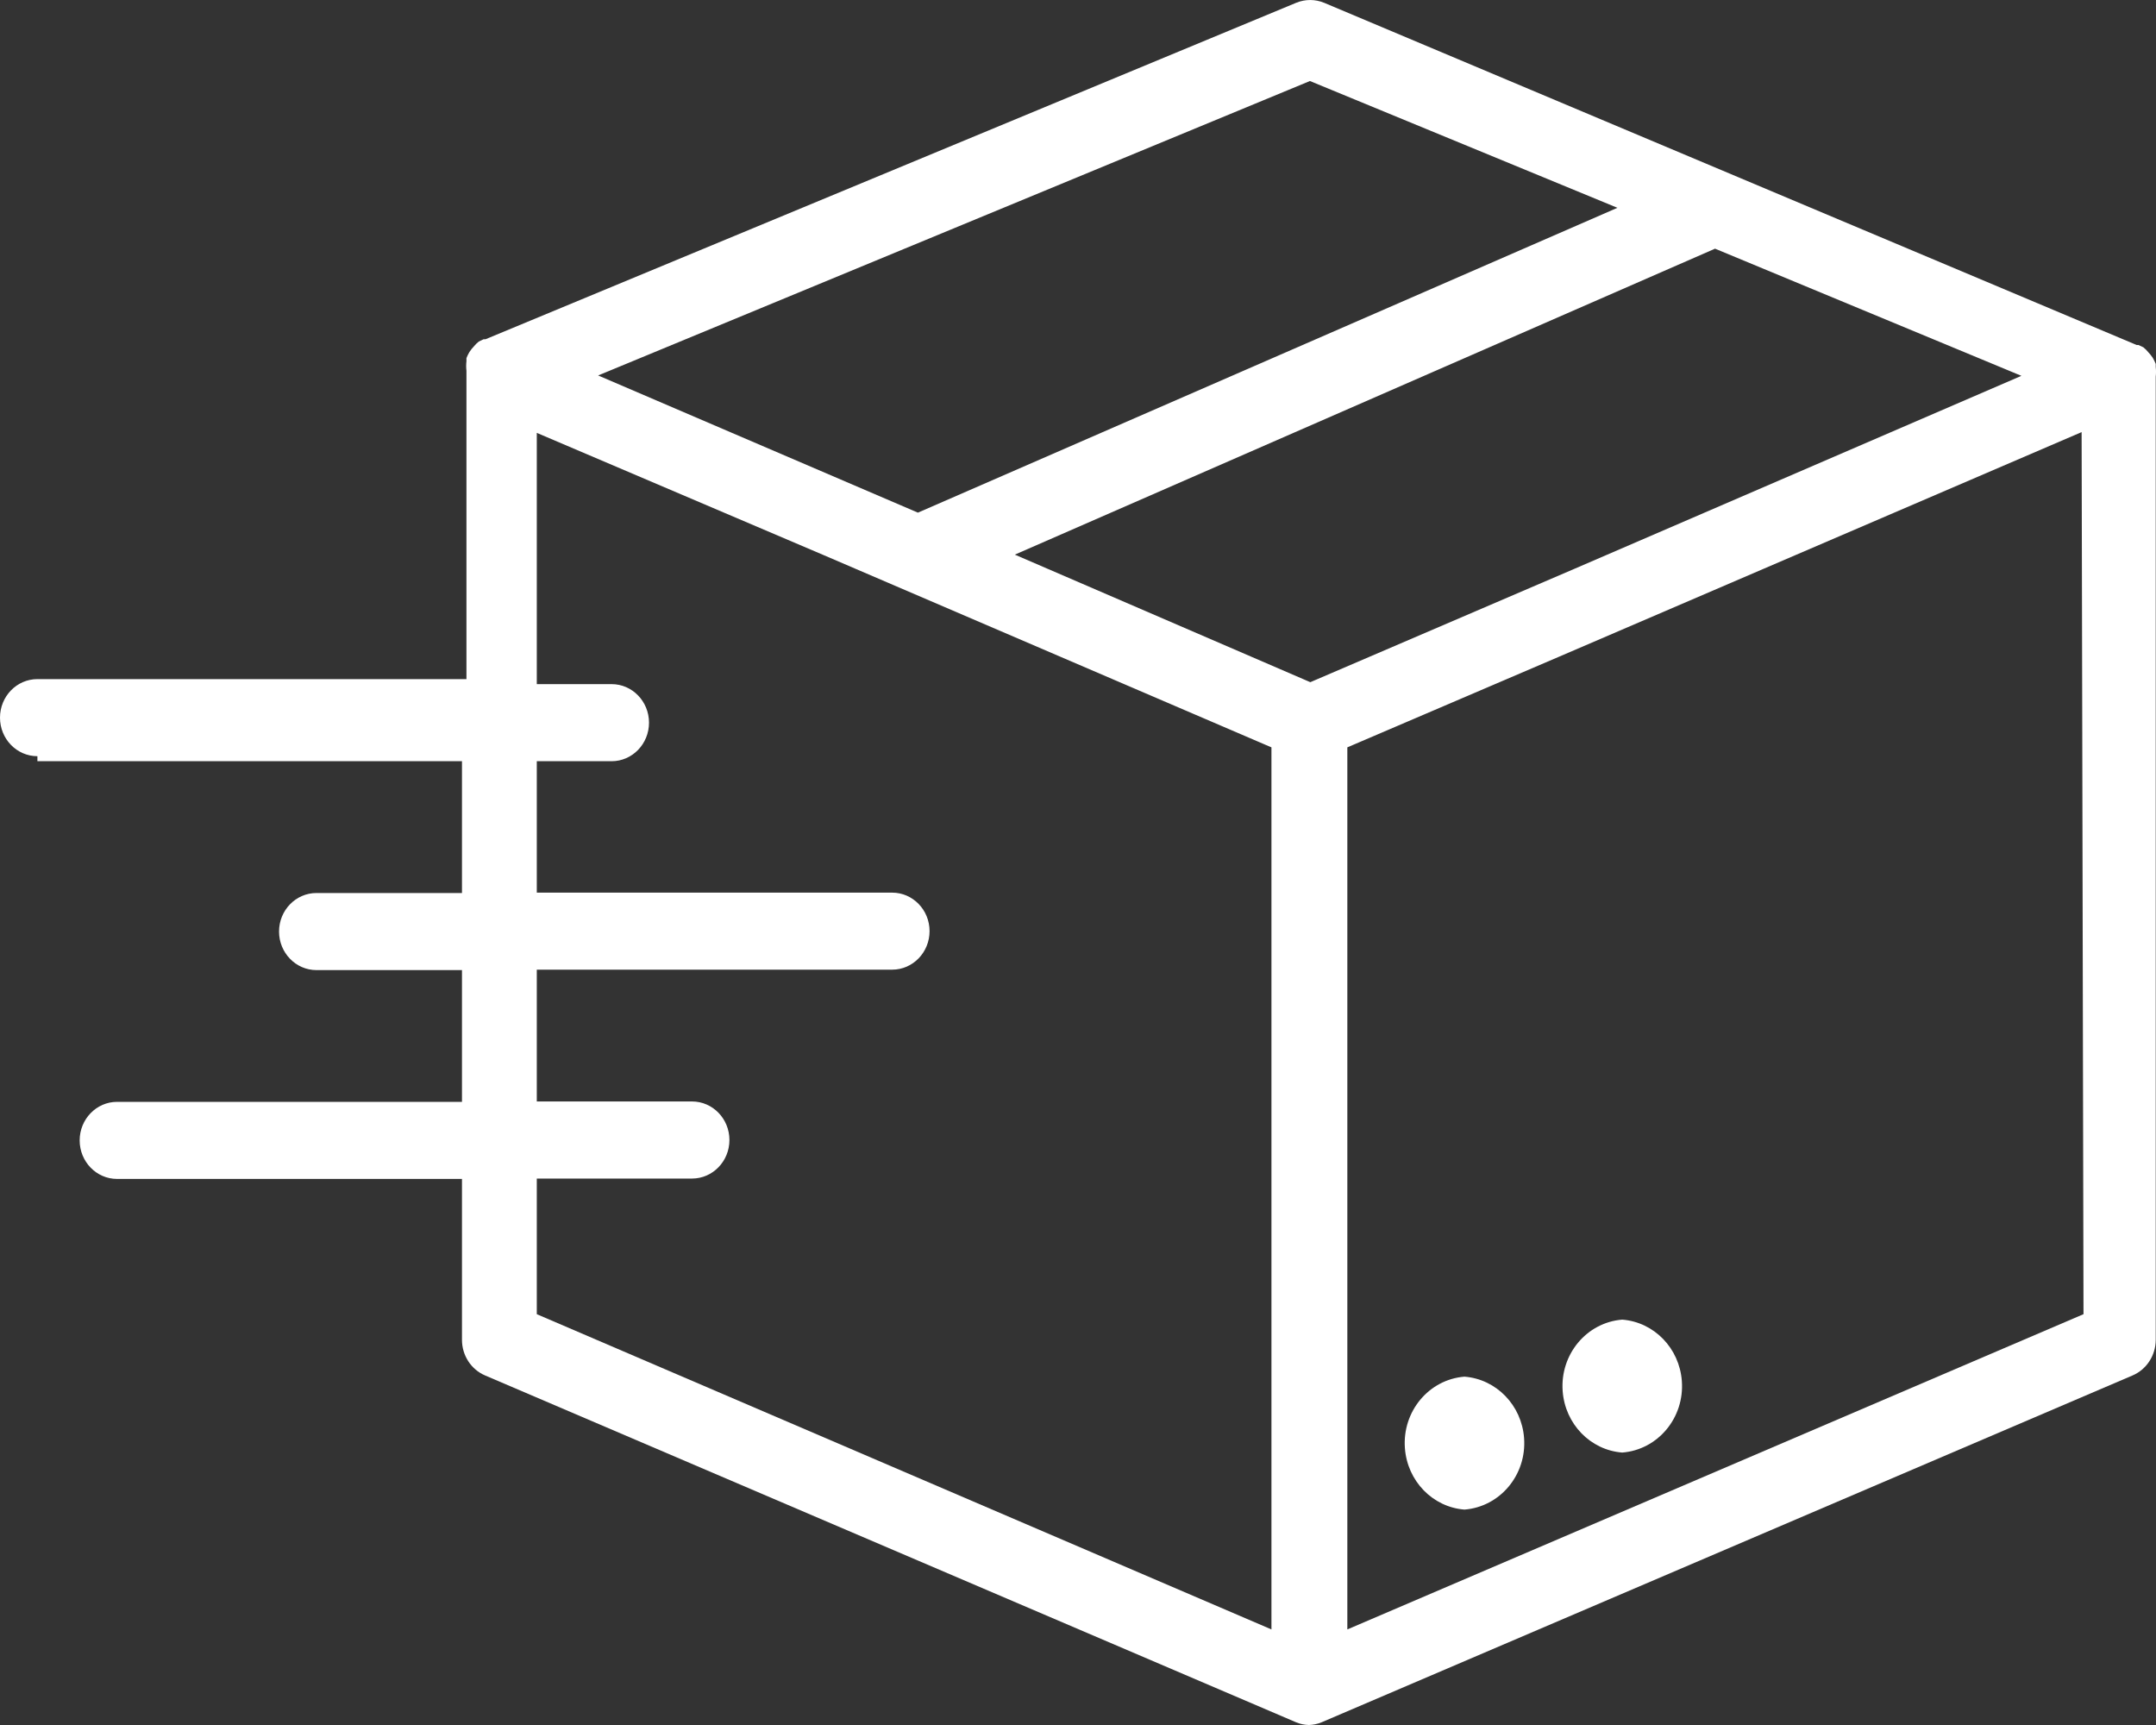 <svg width="40" height="32" viewBox="0 0 40 32" version="1.1" xmlns="http://www.w3.org/2000/svg" xmlns:xlink="http://www.w3.org/1999/xlink">
<rect x="0" y="0" width="40" height="32" fill="#333333" stroke="none"/>
<g id="Canvas" fill="none">
<g id="box (1)">
<g id="Group">
<g id="Group_2">
<g id="Vector">
<path d="M 2.215 1.139C 2.17 0.53 1.701 0.046 1.109 -9.38102e-07C 0.448 0.052 -0.047 0.646 0.004 1.327C 0.049 1.936 0.518 2.42 1.109 2.466C 1.771 2.414 2.266 1.82 2.215 1.139Z" transform="translate(26.061 25.538)" fill="white"/>
</g>
</g>
</g>
<g id="Group_3">
<g id="Group_4">
<g id="Vector_2">
<path d="M 2.215 1.139C 2.17 0.53 1.701 0.046 1.109 -6.10857e-07C 0.448 0.052 -0.047 0.646 0.004 1.327C 0.049 1.936 0.518 2.42 1.109 2.466C 1.771 2.414 2.266 1.82 2.215 1.139Z" transform="translate(28.988 24.48)" fill="white"/>
</g>
</g>
</g>
<g id="Group_5">
<g id="Group_6">
<g id="Vector_3">
<path d="M 39.995 6.808L 39.995 6.751C 39.979 6.711 39.961 6.673 39.939 6.636L 39.897 6.579L 39.814 6.486L 39.766 6.443L 39.675 6.4L 39.641 6.4L 24.567 0.052C 24.4 -0.017 24.214 -0.017 24.047 0.052L 9.008 6.293L 8.973 6.293L 8.883 6.336L 8.834 6.379L 8.751 6.472L 8.71 6.529C 8.688 6.565 8.669 6.604 8.654 6.643L 8.654 6.7C 8.647 6.76 8.647 6.82 8.654 6.879L 8.654 12.598L 0.694 12.598C 0.311 12.598 0 12.918 0 13.313C 0 13.708 0.311 14.028 0.694 14.028L 0.694 14.121L 8.571 14.121L 8.571 16.566L 5.871 16.566C 5.488 16.566 5.177 16.886 5.177 17.281C 5.177 17.675 5.488 17.996 5.871 17.996L 8.571 17.996L 8.571 20.44L 2.172 20.44C 1.789 20.44 1.478 20.761 1.478 21.155C 1.478 21.55 1.789 21.87 2.172 21.87L 8.571 21.87L 8.571 24.858C 8.572 25.147 8.742 25.406 9.001 25.516L 24.047 31.95C 24.122 31.981 24.202 31.998 24.283 32C 24.363 31.998 24.443 31.981 24.519 31.95L 39.564 25.516C 39.823 25.406 39.993 25.147 39.995 24.858L 39.995 6.986C 40.002 6.927 40.002 6.867 39.995 6.808ZM 24.303 1.503L 30.008 3.855L 17.03 9.51L 11.097 6.965L 24.303 1.503ZM 23.589 30.227L 9.959 24.379L 9.959 21.863L 12.839 21.863C 13.222 21.863 13.533 21.543 13.533 21.148C 13.533 20.753 13.222 20.433 12.839 20.433L 9.959 20.433L 9.959 17.988L 16.552 17.988C 16.935 17.988 17.246 17.668 17.246 17.273C 17.246 16.879 16.935 16.559 16.552 16.559L 9.959 16.559L 9.959 14.121L 11.347 14.121C 11.73 14.121 12.041 13.801 12.041 13.406C 12.041 13.011 11.73 12.691 11.347 12.691L 9.959 12.691L 9.959 8.03L 15.261 10.289L 23.589 13.864L 23.589 30.227ZM 24.31 12.655L 18.828 10.289L 31.819 4.613L 37.503 6.972L 29.224 10.546L 24.31 12.655ZM 24.997 30.227L 24.997 13.864L 28.905 12.191L 38.62 8.016L 38.655 24.379L 24.997 30.227Z" fill="white"/>
</g>
</g>
</g>
</g>
</g>
</svg>

